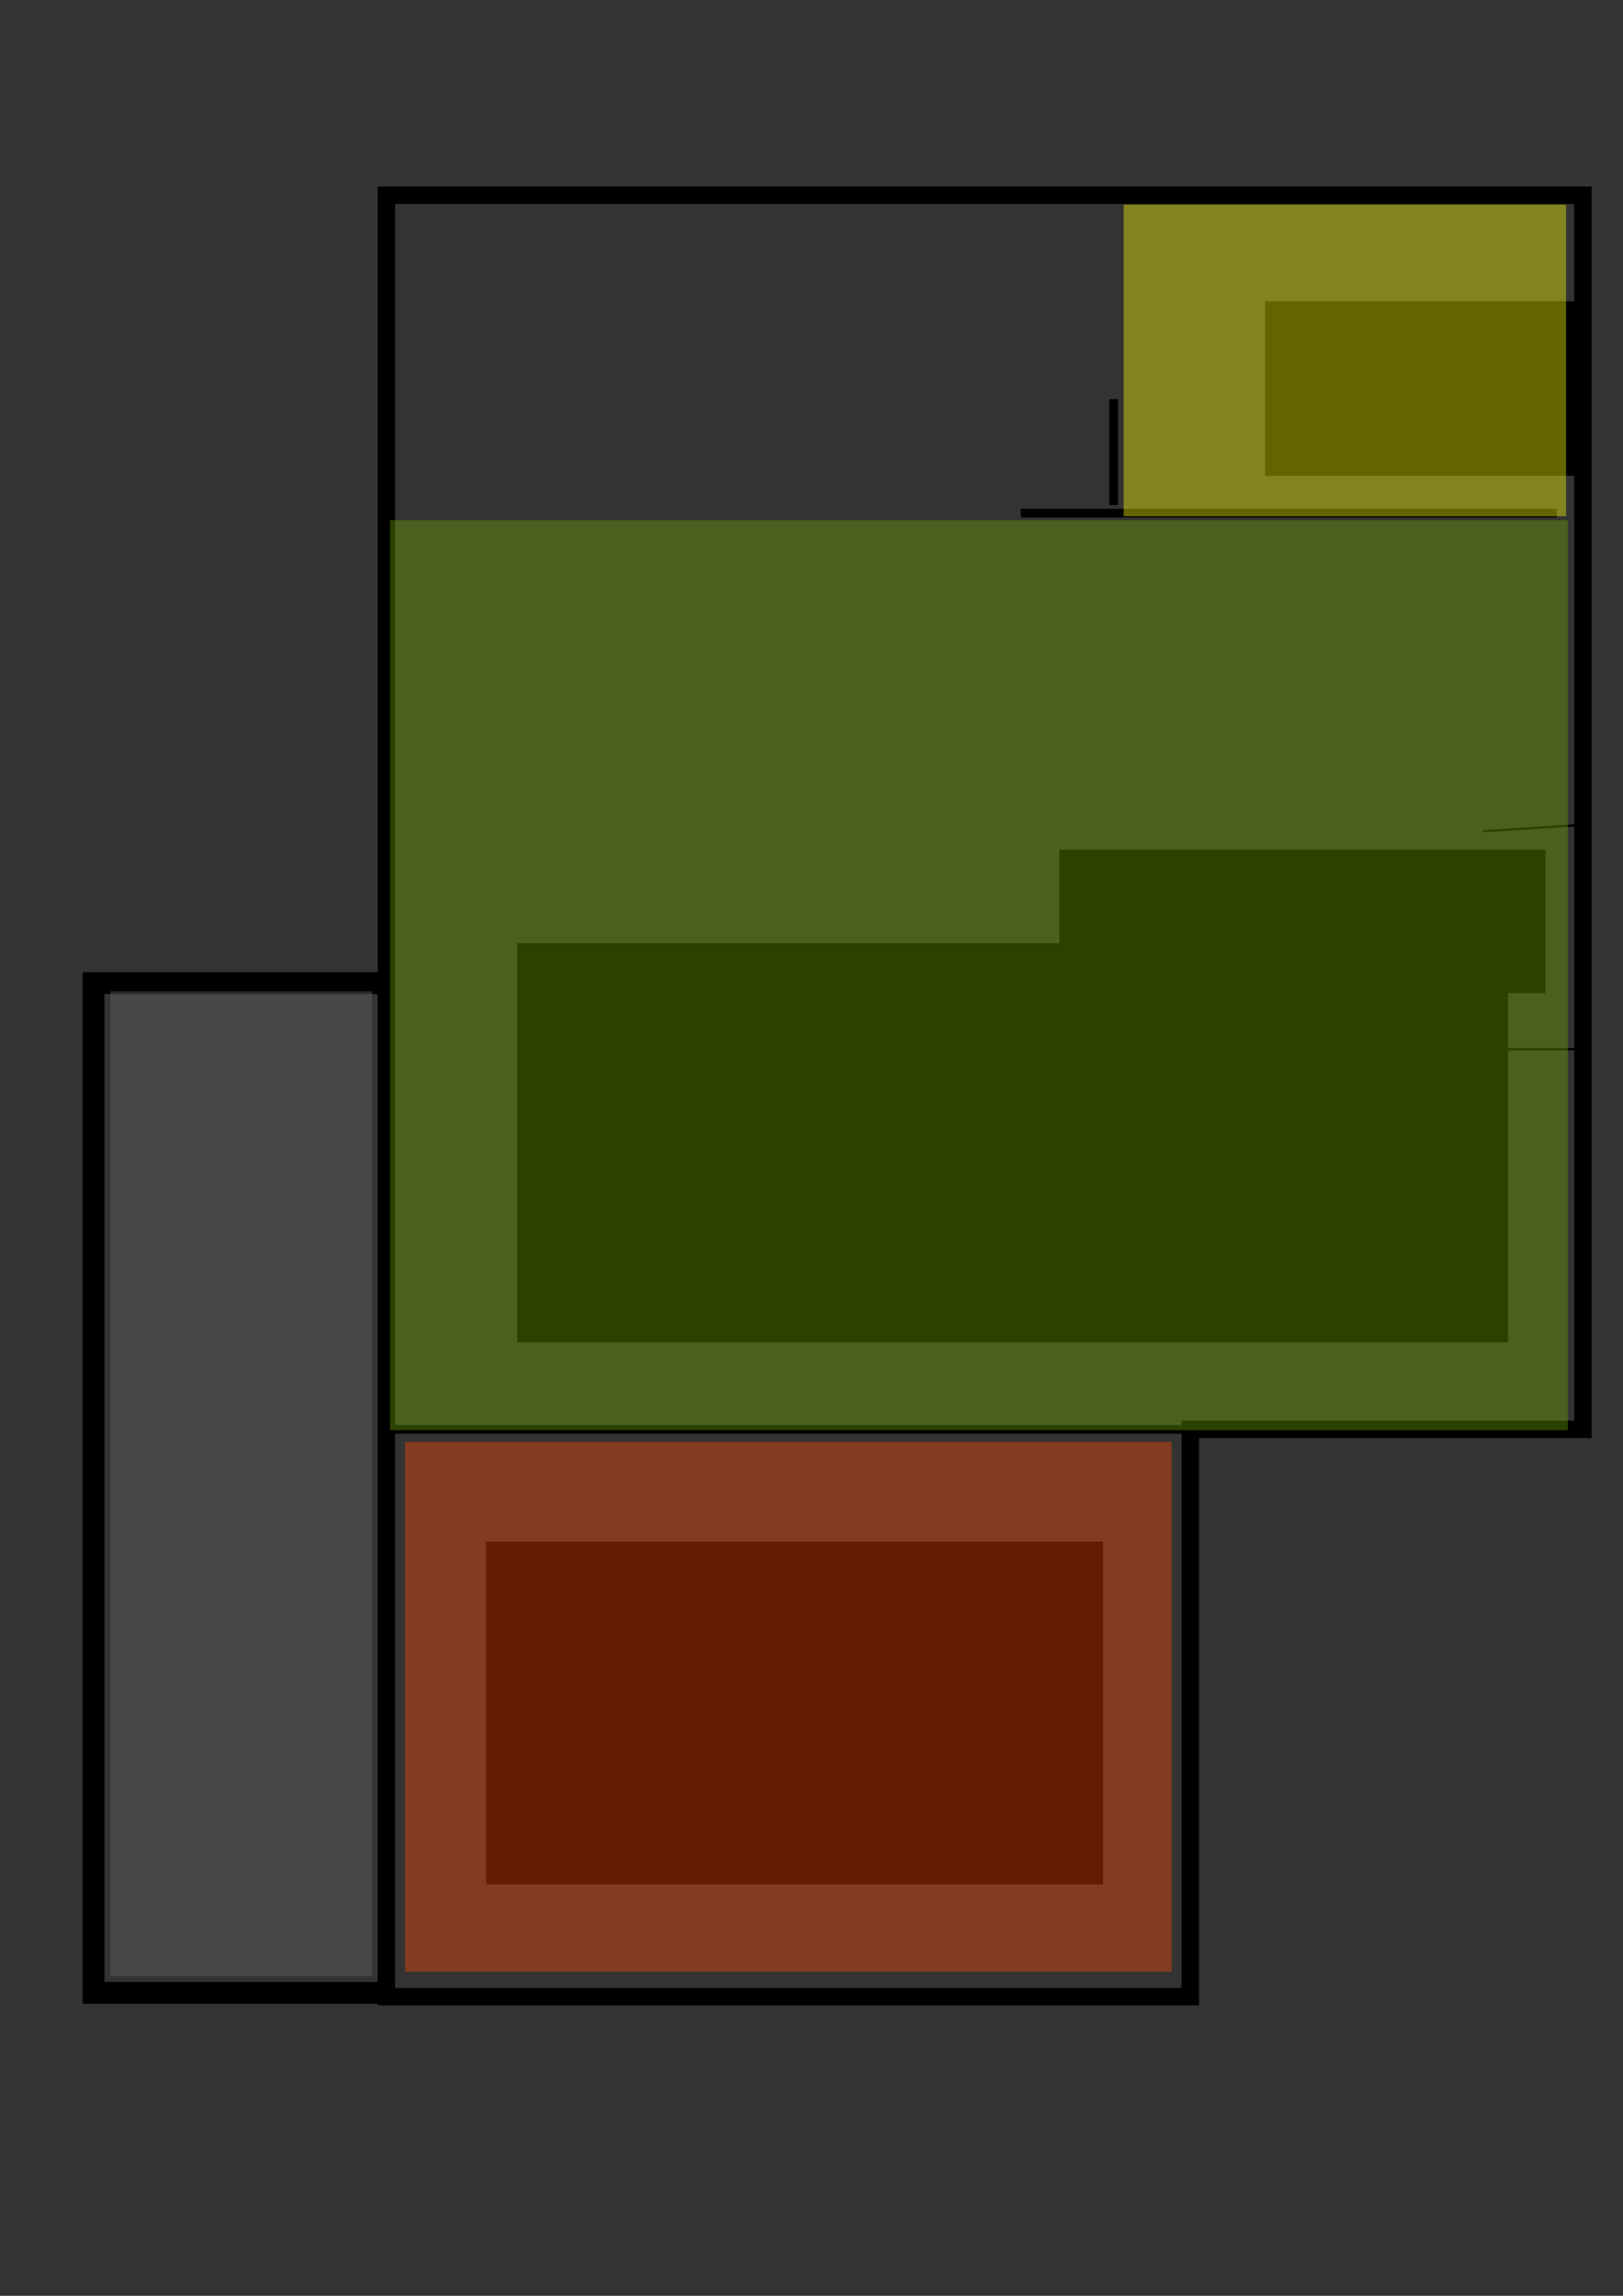 <?xml version="1.0" encoding="UTF-8" standalone="no"?>
<!-- Created with Inkscape (http://www.inkscape.org/) -->

<svg
   xmlns:dc="http://purl.org/dc/elements/1.1/"
   xmlns:cc="http://creativecommons.org/ns#"
   xmlns:rdf="http://www.w3.org/1999/02/22-rdf-syntax-ns#"
   xmlns:svg="http://www.w3.org/2000/svg"
   xmlns="http://www.w3.org/2000/svg"
   xmlns:sodipodi="http://sodipodi.sourceforge.net/DTD/sodipodi-0.dtd"
   xmlns:inkscape="http://www.inkscape.org/namespaces/inkscape"
   width="744.094"
   height="1052.362"
   id="svg2"
   version="1.1"
   inkscape:version="0.48.4 r9939"
   sodipodi:docname="imm3.svg">
  <rect width="100%" height="100%" fill="#333333" stroke="none"/>
  <defs
     id="defs4" />
  <sodipodi:namedview
     id="base"
     pagecolor="#ffffff"
     bordercolor="#666666"
     borderopacity="1.0"
     inkscape:pageopacity="0.0"
     inkscape:pageshadow="2"
     inkscape:zoom="0.49497475"
     inkscape:cx="647.76582"
     inkscape:cy="525.71429"
     inkscape:document-units="px"
     inkscape:current-layer="layer1"
     showgrid="false"
     showguides="true"
     inkscape:guide-bbox="true"
     inkscape:window-width="1301"
     inkscape:window-height="744"
     inkscape:window-x="65"
     inkscape:window-y="24"
     inkscape:window-maximized="1">
    <sodipodi:guide
       orientation="1,0"
       position="-48.571,1328.571"
       id="guide2998" />
  </sodipodi:namedview>
  <g
     inkscape:label="Livello 1"
     inkscape:groupmode="layer"
     id="layer1">
    <path
       style="fill:none;stroke:#000000;stroke-width:8;stroke-linecap:butt;stroke-linejoin:miter;stroke-opacity:1"
       d="m 177.143,89.505 548.571,0 0,565.714 -180,0 0,260 -368.571,0 z"
       id="path2994"
       inkscape:connector-curvature="0" />
    <path
       style="fill:none;stroke:#000000;stroke-width:4;stroke-linecap:butt;stroke-linejoin:miter;stroke-opacity:1"
       d="m 545.714,655.219 -368.571,0"
       id="path3002"
       inkscape:connector-curvature="0" />
    <path
       style="fill:none;stroke:#000000;stroke-width:4;stroke-linecap:butt;stroke-linejoin:miter;stroke-opacity:1"
       d="m 468,235.219 245.714,0"
       id="path3004"
       inkscape:connector-curvature="0" />
    <path
       style="fill:none;stroke:#000000;stroke-width:4;stroke-linecap:butt;stroke-linejoin:miter;stroke-opacity:1"
       d="m 510.571,231.505 0,-48.571"
       id="path3006"
       inkscape:connector-curvature="0" />
    <flowRoot
       xml:space="preserve"
       id="flowRoot3018"
       style="font-size:40px;font-style:normal;font-weight:normal;line-height:125%;letter-spacing:0px;word-spacing:0px;fill:#000000;fill-opacity:1;stroke:none;font-family:Sans"
       transform="translate(77.143,2.857)"><flowRegion
         id="flowRegion3020"><rect
           id="rect3022"
           width="282.857"
           height="157.143"
           x="145.714"
           y="703.791" /></flowRegion><flowPara
         id="flowPara3026">cucina</flowPara></flowRoot>    <flowRoot
       xml:space="preserve"
       id="flowRoot3030"
       style="font-size:40px;font-style:normal;font-weight:normal;line-height:125%;letter-spacing:0px;word-spacing:0px;fill:#000000;fill-opacity:1;stroke:none;font-family:Sans"
       transform="translate(77.143,2.857)"><flowRegion
         id="flowRegion3032"><rect
           id="rect3034"
           width="454.286"
           height="182.857"
           x="160"
           y="429.505" /></flowRegion><flowPara
         id="flowPara3036">soggiorno</flowPara></flowRoot>    <flowRoot
       xml:space="preserve"
       id="flowRoot3038"
       style="font-size:40px;font-style:normal;font-weight:normal;line-height:125%;letter-spacing:0px;word-spacing:0px;fill:#000000;fill-opacity:1;stroke:none;font-family:Sans"
       transform="translate(445.714,-125.714)"><flowRegion
         id="flowRegion3040"><rect
           id="rect3042"
           width="145.714"
           height="80"
           x="134.286"
           y="263.791" /></flowRegion><flowPara
         id="flowPara3044">WC</flowPara></flowRoot>    <path
       style="fill:none;stroke:#000000;stroke-width:1px;stroke-linecap:butt;stroke-linejoin:miter;stroke-opacity:1"
       d="M 725.714,378.076 C 682.857,380.934 680,380.934 680,380.934"
       id="path3046"
       inkscape:connector-curvature="0" />
    <path
       style="fill:none;stroke:#000000;stroke-width:1px;stroke-linecap:butt;stroke-linejoin:miter;stroke-opacity:1"
       d="m 725.714,480.934 -40,0"
       id="path3048"
       inkscape:connector-curvature="0" />
    <flowRoot
       xml:space="preserve"
       id="flowRoot3050"
       style="font-size:32px;font-style:normal;font-weight:normal;line-height:114%;letter-spacing:0px;word-spacing:0px;fill:#000000;fill-opacity:1;stroke:none;font-family:Sans"
       transform="translate(77.143,2.857)"><flowRegion
         id="flowRegion3052"><rect
           id="rect3054"
           width="222.857"
           height="65.714"
           x="408.571"
           y="386.648"
           style="font-size:32px;line-height:114%;letter-spacing:0px" /></flowRegion><flowPara
         id="flowPara3056"
         style="font-size:32px">ingresso</flowPara></flowRoot>    <rect
       style="fill:#ffff00;fill-opacity:0.394;stroke-width:4"
       id="rect3096"
       width="202.857"
       height="142.857"
       x="515.143"
       y="93.791" />
    <rect
       style="fill:#ff4a00;fill-opacity:0.394;stroke-width:4"
       id="rect3866"
       width="351.429"
       height="242.857"
       x="185.714"
       y="660.934" />
    <rect
       style="fill:#71a200;fill-opacity:0.394;stroke-width:4"
       id="rect3870"
       width="540"
       height="417.143"
       x="178.817"
       y="238.423" />
    <path
       style="fill:none;stroke:#000000;stroke-width:10;stroke-linecap:butt;stroke-linejoin:miter;stroke-opacity:1"
       d="m 177.143,450.648 -134.286,0 0,462.857 131.429,0"
       id="path3063"
       inkscape:connector-curvature="0" />
    <rect
       style="fill:#666666;fill-opacity:0.394;stroke-width:4"
       id="rect3065"
       width="120"
       height="451.429"
       x="50.592"
       y="454.362" />
  </g>
</svg>
